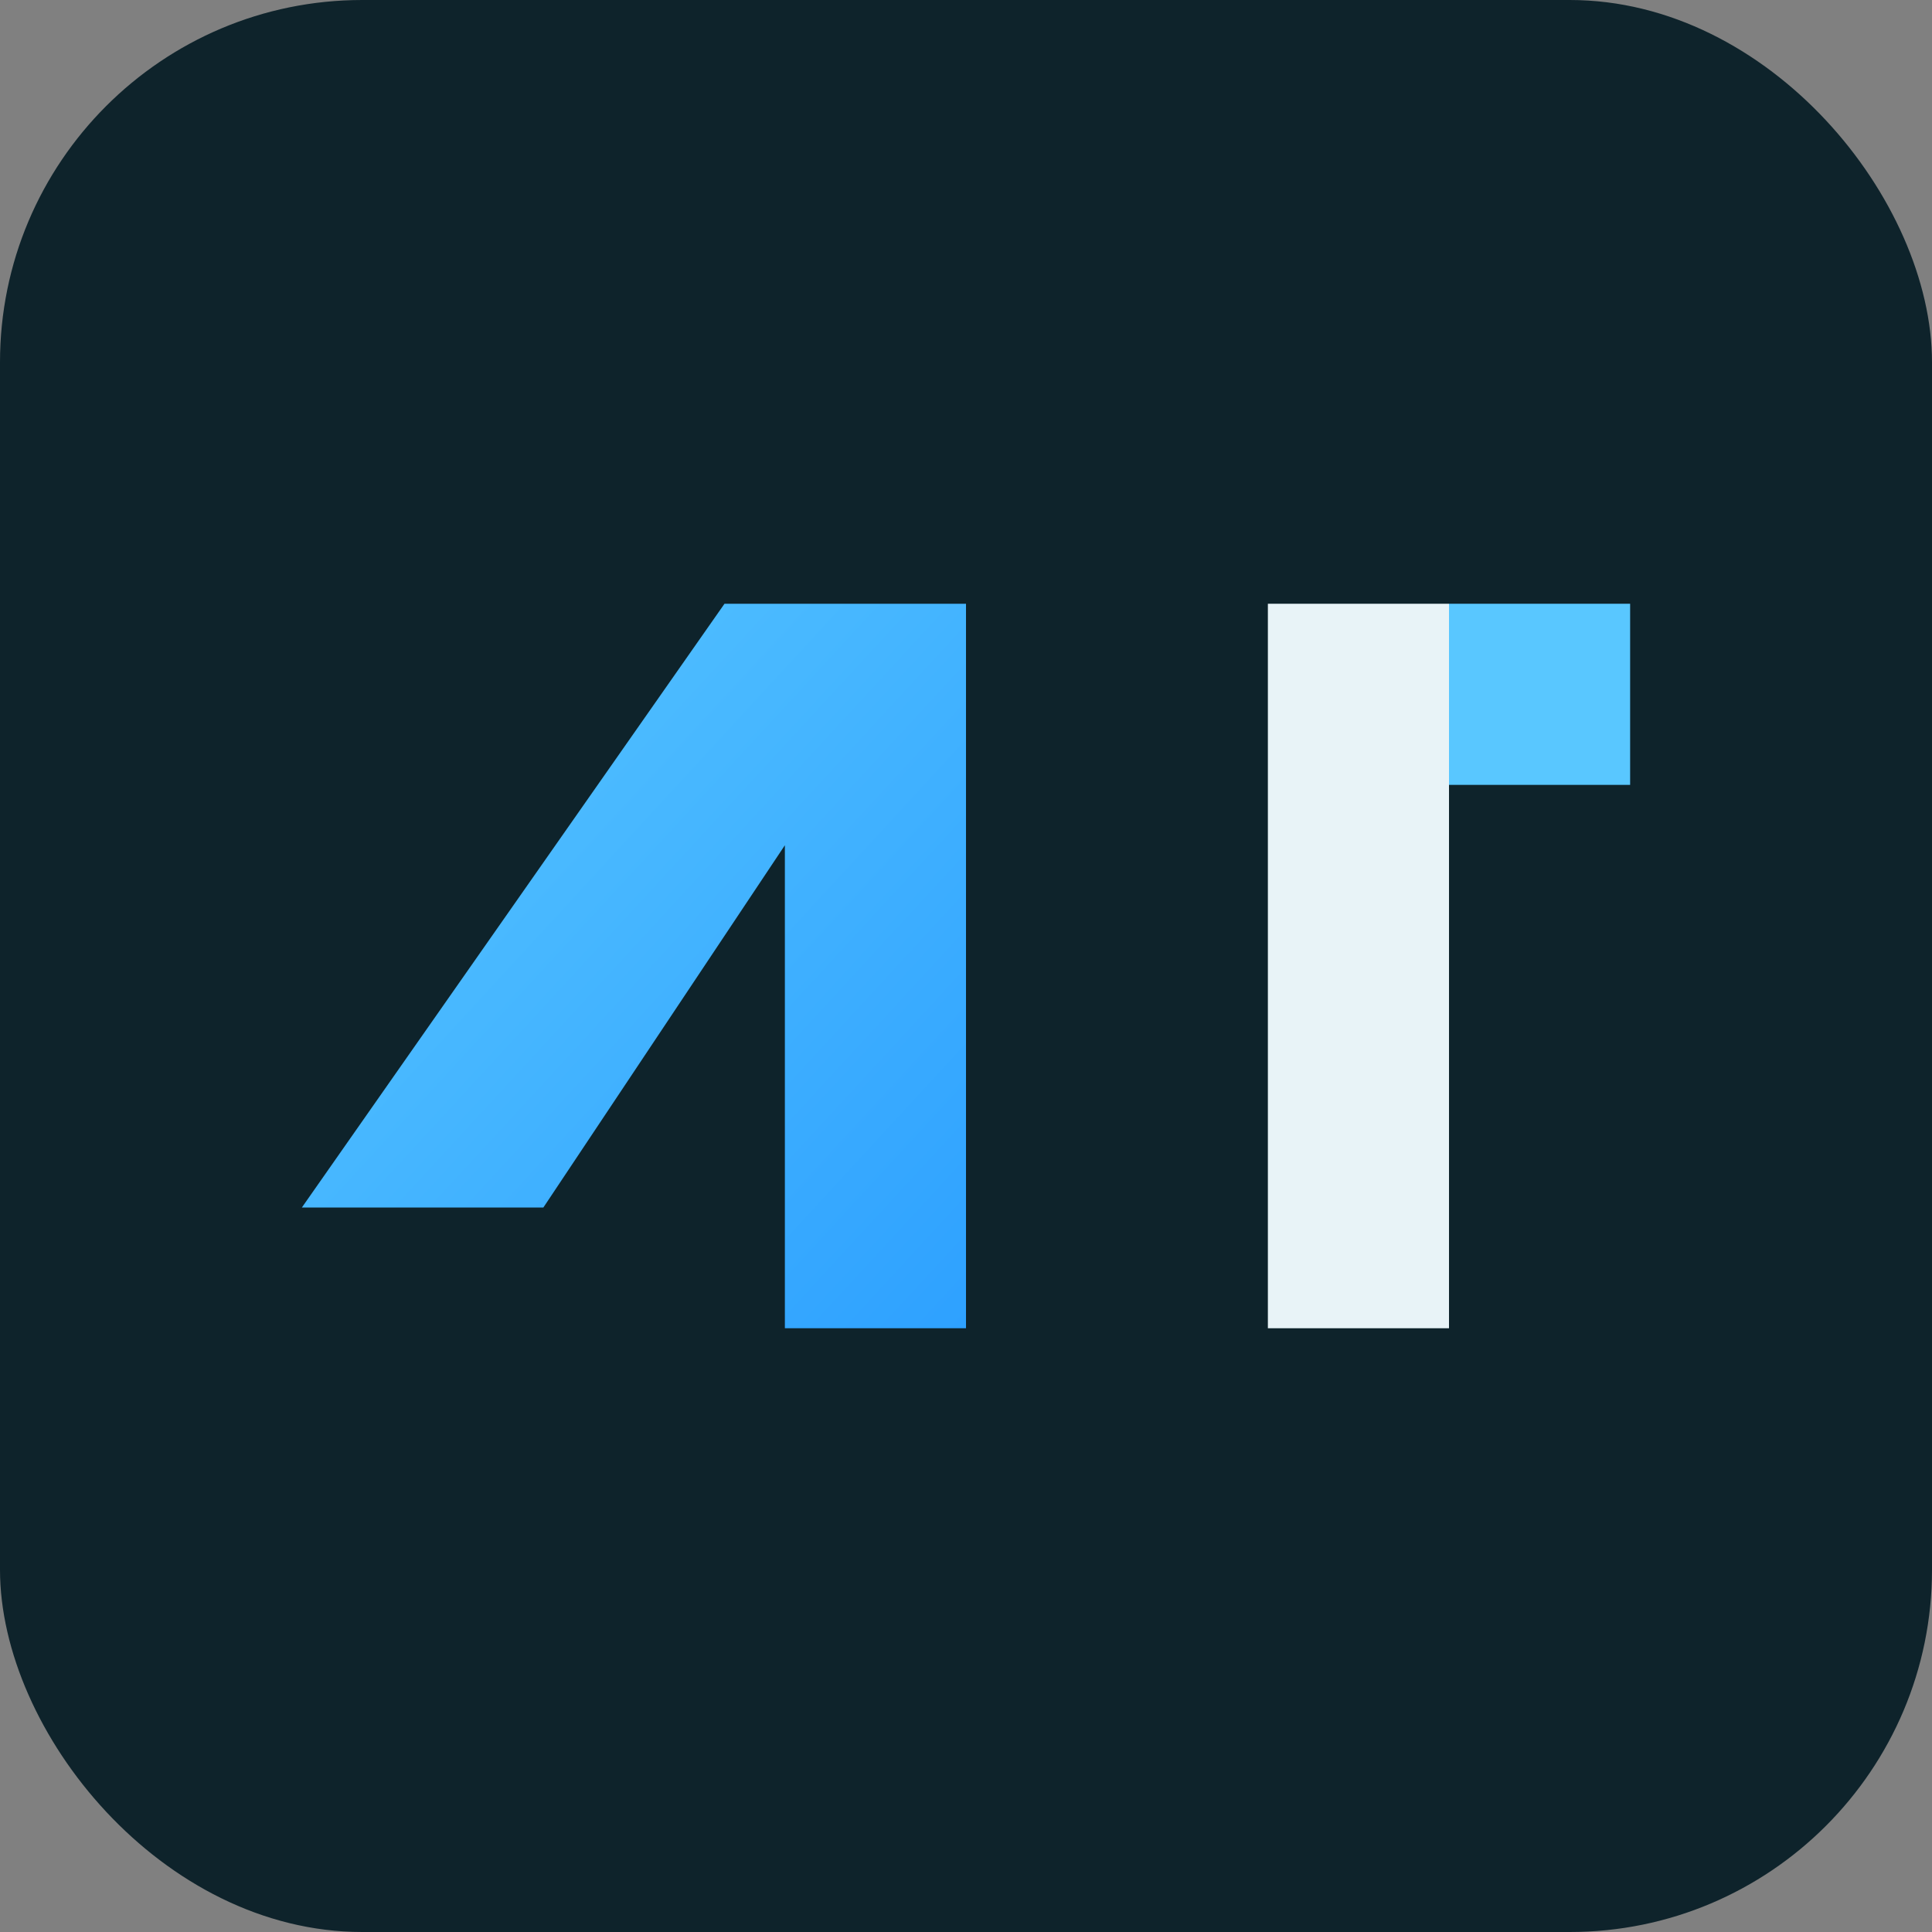 <svg xmlns="http://www.w3.org/2000/svg" viewBox="0 0 64 64">
  <rect x="0" y="0" width="64" height="64" fill="#808080" stroke="none"/>
  <defs>
    <linearGradient id="g" x1="0" y1="0" x2="1" y2="1">
      <stop offset="0%" stop-color="#59c7ff"/>
      <stop offset="100%" stop-color="#2ea1ff"/>
    </linearGradient>
  </defs>
  <rect width="64" height="64" rx="12" fill="#0e232b"/>
  <path d="M10 40 L24 20 h8 v24 h-6 V28 l-8 12z" fill="url(#g)"/>
  <path d="M42 20 v24 h6 V20z" fill="#e8f3f7"/>
  <path d="M48 26 v-6 h6 v6z" fill="#59c7ff"/>
</svg>


